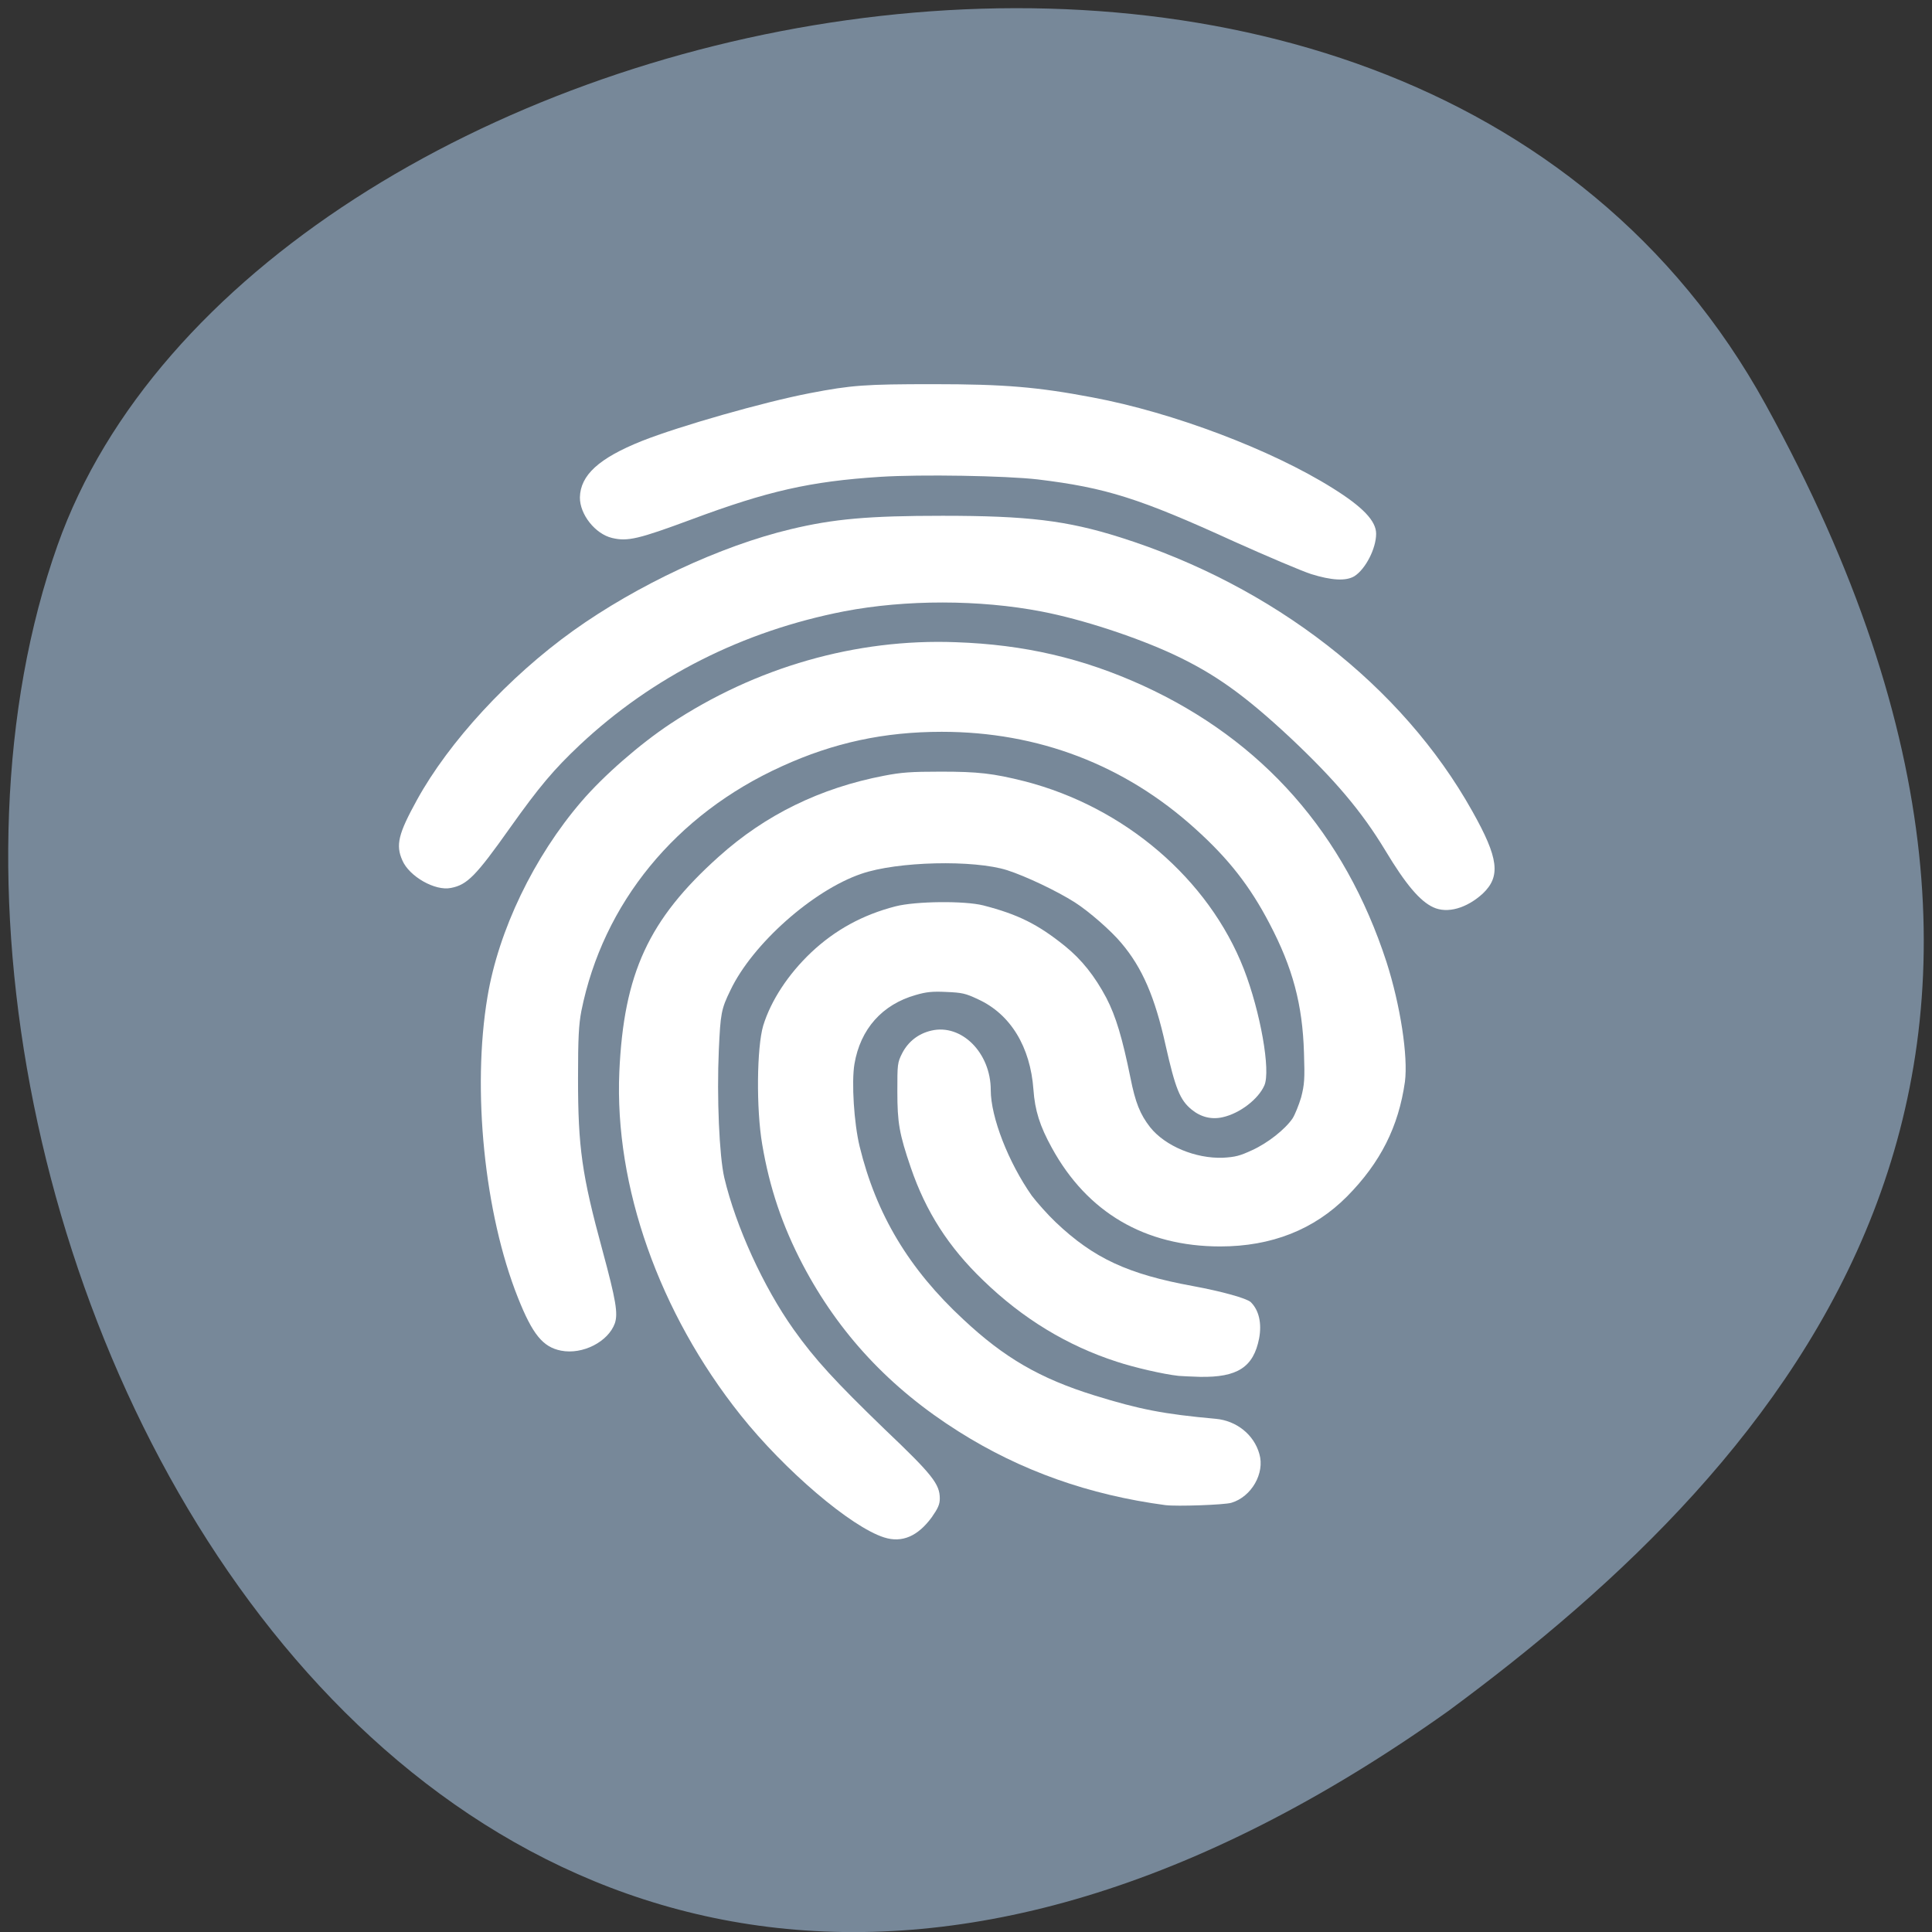 
<svg xmlns="http://www.w3.org/2000/svg" xmlns:xlink="http://www.w3.org/1999/xlink" width="32px" height="32px" viewBox="0 0 32 32" version="1.1">
<rect x="0" y="0" width="32" height="32" fill="#333333" stroke="none"/>
<g id="surface1">
<path style=" stroke:none;fill-rule:nonzero;fill:rgb(46.667%,53.333%,60%);fill-opacity:1;" d="M 29.246 6.703 C 23.18 -4.316 4.168 -0.039 0.953 9.031 C -2.879 19.84 7.094 40.363 23.988 28.34 C 29.68 24.141 35.316 17.723 29.246 6.703 Z M 29.246 6.703 "/>
<path style=" stroke:none;fill-rule:evenodd;fill:rgb(100%,100%,100%);fill-opacity:1;" d="M 19.305 24.93 C 18.043 24.762 16.91 24.363 15.879 23.711 C 14.738 22.992 13.895 22.086 13.297 20.949 C 12.957 20.301 12.746 19.672 12.625 18.957 C 12.523 18.363 12.535 17.348 12.641 16.988 C 12.77 16.57 13.055 16.137 13.434 15.777 C 13.832 15.402 14.289 15.152 14.832 15.012 C 15.168 14.926 15.973 14.918 16.285 14.996 C 16.863 15.145 17.191 15.309 17.637 15.668 C 17.918 15.895 18.133 16.168 18.324 16.527 C 18.484 16.836 18.59 17.195 18.723 17.848 C 18.805 18.262 18.883 18.457 19.051 18.672 C 19.301 18.984 19.801 19.191 20.254 19.176 C 20.461 19.164 20.535 19.145 20.738 19.051 C 20.996 18.934 21.285 18.707 21.41 18.523 C 21.449 18.461 21.512 18.305 21.551 18.176 C 21.605 17.965 21.613 17.875 21.598 17.438 C 21.574 16.633 21.41 16.027 21.027 15.297 C 20.703 14.676 20.348 14.223 19.801 13.73 C 18.629 12.668 17.195 12.121 15.598 12.121 C 14.645 12.121 13.809 12.301 12.953 12.691 C 11.191 13.488 9.988 14.961 9.629 16.746 C 9.586 16.973 9.574 17.191 9.574 17.859 C 9.574 19.004 9.637 19.457 9.98 20.715 C 10.203 21.539 10.238 21.754 10.184 21.918 C 10.074 22.223 9.652 22.441 9.293 22.371 C 8.992 22.312 8.82 22.102 8.578 21.492 C 8.023 20.098 7.816 18.047 8.074 16.512 C 8.258 15.406 8.844 14.191 9.629 13.277 C 9.996 12.848 10.598 12.324 11.098 11.992 C 12.516 11.051 14.18 10.574 15.832 10.637 C 16.965 10.676 17.934 10.902 18.93 11.355 C 20.918 12.266 22.273 13.809 22.965 15.934 C 23.195 16.652 23.324 17.496 23.27 17.918 C 23.164 18.66 22.867 19.254 22.312 19.816 C 21.766 20.367 21.059 20.645 20.211 20.645 C 18.965 20.645 18.008 20.082 17.422 19.012 C 17.223 18.652 17.141 18.391 17.117 18.047 C 17.066 17.34 16.738 16.797 16.199 16.551 C 15.992 16.453 15.934 16.441 15.676 16.43 C 15.441 16.418 15.34 16.43 15.168 16.48 C 14.613 16.637 14.25 17.043 14.152 17.625 C 14.102 17.926 14.145 18.605 14.238 18.988 C 14.512 20.113 15.055 21.02 15.957 21.855 C 16.633 22.488 17.223 22.832 18.129 23.113 C 18.875 23.344 19.273 23.422 20.137 23.5 C 20.48 23.531 20.77 23.762 20.859 24.082 C 20.953 24.402 20.727 24.793 20.395 24.891 C 20.277 24.926 19.488 24.953 19.309 24.93 Z M 19.305 24.93 "/>
<path style=" stroke:none;fill-rule:evenodd;fill:rgb(100%,100%,100%);fill-opacity:1;" d="M 19.523 22.789 C 19.27 22.762 18.781 22.648 18.5 22.555 C 17.676 22.289 16.938 21.84 16.285 21.207 C 15.711 20.656 15.336 20.07 15.086 19.34 C 14.895 18.781 14.863 18.598 14.863 18.078 C 14.863 17.629 14.863 17.602 14.945 17.441 C 15.043 17.254 15.207 17.121 15.426 17.07 C 15.926 16.953 16.41 17.438 16.41 18.055 C 16.41 18.504 16.703 19.254 17.09 19.805 C 17.176 19.918 17.352 20.117 17.488 20.246 C 18.113 20.84 18.684 21.105 19.758 21.301 C 20.246 21.391 20.645 21.504 20.715 21.566 C 20.852 21.699 20.902 21.918 20.855 22.168 C 20.762 22.645 20.496 22.816 19.875 22.805 C 19.734 22.801 19.574 22.793 19.523 22.789 Z M 19.523 22.789 "/>
<path style=" stroke:none;fill-rule:evenodd;fill:rgb(100%,100%,100%);fill-opacity:1;" d="M 14.645 25.465 C 14.098 25.293 13 24.359 12.266 23.438 C 10.918 21.746 10.176 19.648 10.258 17.754 C 10.332 16.121 10.742 15.23 11.906 14.188 C 12.676 13.496 13.586 13.051 14.645 12.848 C 14.93 12.793 15.086 12.781 15.582 12.781 C 16.199 12.781 16.449 12.809 16.973 12.941 C 18.625 13.367 20.02 14.559 20.602 16.051 C 20.875 16.754 21.051 17.738 20.941 17.98 C 20.84 18.207 20.535 18.441 20.254 18.504 C 20.07 18.547 19.891 18.504 19.738 18.379 C 19.543 18.219 19.469 18.035 19.305 17.309 C 19.129 16.512 18.918 16.027 18.574 15.621 C 18.406 15.418 18.035 15.094 17.801 14.945 C 17.5 14.754 16.988 14.512 16.684 14.414 C 16.133 14.238 14.863 14.266 14.266 14.473 C 13.465 14.746 12.461 15.637 12.098 16.402 C 11.945 16.715 11.934 16.785 11.906 17.391 C 11.871 18.18 11.914 19.145 11.996 19.504 C 12.188 20.316 12.645 21.316 13.145 22.02 C 13.5 22.52 13.84 22.887 14.656 23.676 C 15.445 24.426 15.566 24.582 15.566 24.82 C 15.566 24.918 15.535 24.984 15.434 25.129 C 15.203 25.445 14.941 25.559 14.645 25.465 Z M 14.645 25.465 "/>
<path style=" stroke:none;fill-rule:evenodd;fill:rgb(100%,100%,100%);fill-opacity:1;" d="M 23.738 15.027 C 23.52 14.926 23.285 14.652 22.945 14.086 C 22.551 13.434 22.105 12.91 21.371 12.219 C 20.613 11.512 20.121 11.16 19.438 10.84 C 18.816 10.551 17.926 10.258 17.254 10.129 C 16.223 9.93 15.004 9.93 13.984 10.125 C 12.301 10.453 10.809 11.207 9.602 12.34 C 9.172 12.746 8.934 13.027 8.445 13.715 C 7.883 14.508 7.738 14.656 7.469 14.707 C 7.207 14.762 6.777 14.516 6.664 14.25 C 6.551 13.996 6.598 13.809 6.906 13.25 C 7.434 12.289 8.426 11.211 9.496 10.445 C 10.551 9.691 11.934 9.043 13.094 8.766 C 13.809 8.594 14.387 8.543 15.613 8.543 C 17.02 8.543 17.668 8.621 18.547 8.898 C 21.086 9.699 23.223 11.355 24.387 13.438 C 24.824 14.215 24.859 14.516 24.559 14.801 C 24.293 15.043 23.973 15.137 23.738 15.027 Z M 23.738 15.027 "/>
<path style=" stroke:none;fill-rule:evenodd;fill:rgb(100%,100%,100%);fill-opacity:1;" d="M 21.715 9.508 C 21.559 9.457 20.988 9.215 20.449 8.973 C 18.867 8.25 18.316 8.078 17.191 7.941 C 16.656 7.879 15.25 7.855 14.578 7.898 C 13.418 7.973 12.715 8.133 11.449 8.605 C 10.582 8.926 10.395 8.973 10.137 8.91 C 9.859 8.844 9.602 8.52 9.605 8.238 C 9.613 7.871 9.918 7.59 10.629 7.305 C 11.25 7.059 12.645 6.66 13.414 6.512 C 14.105 6.379 14.332 6.363 15.457 6.363 C 16.637 6.363 17.188 6.41 18.094 6.582 C 19.43 6.832 21.059 7.449 22.074 8.086 C 22.574 8.398 22.793 8.629 22.793 8.84 C 22.793 9.086 22.617 9.426 22.434 9.543 C 22.293 9.629 22.051 9.613 21.715 9.508 Z M 21.715 9.508 "/>
</g>
</svg>
